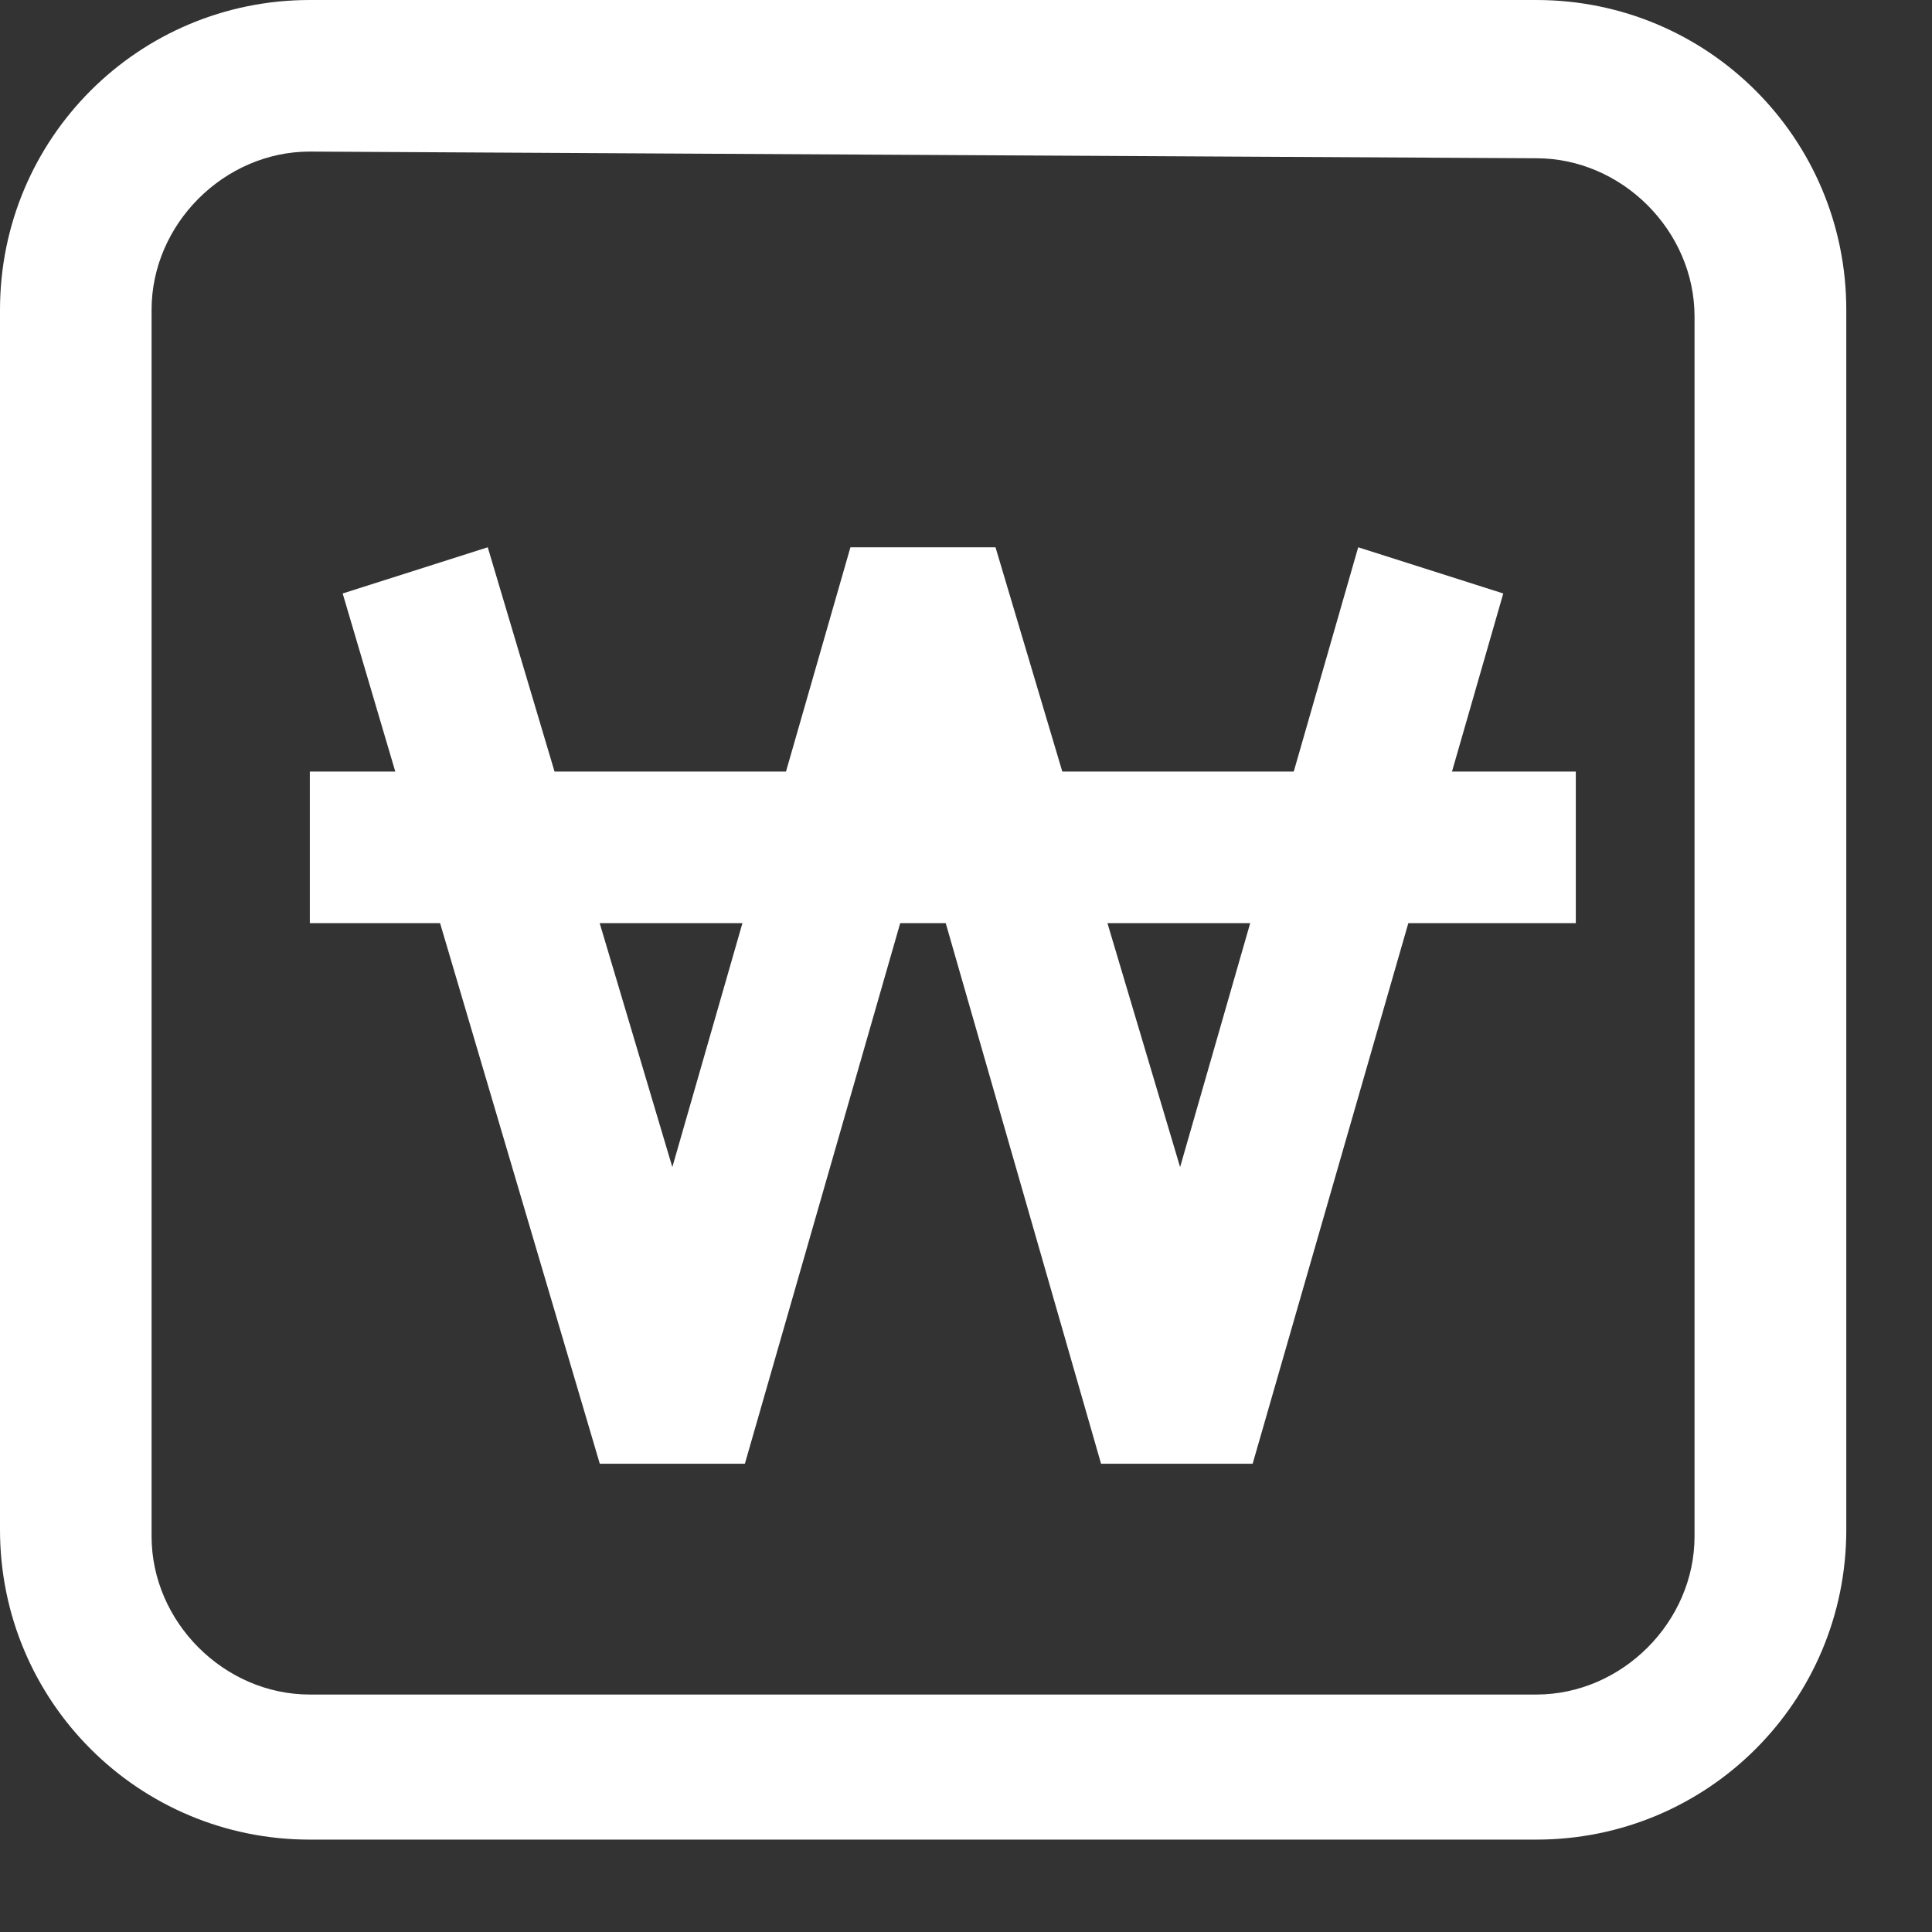 <svg width="11" height="11" viewBox="0 0 11 11" fill="none" xmlns="http://www.w3.org/2000/svg">
<rect x="0" y="0" width="11" height="11" fill="#333333" stroke="none"/>
<path d="M8.747 0.901C9.235 0.901 9.648 1.314 9.648 1.802V8.747C9.648 9.235 9.235 9.648 8.747 9.648H1.764C1.276 9.648 0.863 9.235 0.863 8.747V1.764C0.863 1.276 1.276 0.863 1.764 0.863L8.747 0.901ZM8.747 0H1.764C0.788 0 0 0.788 0 1.764V8.71C0 9.686 0.788 10.474 1.764 10.474H8.747C9.724 10.474 10.512 9.686 10.512 8.71V1.764C10.512 0.788 9.724 0 8.747 0Z" fill="white"/>
<path d="M7.132 8.334H6.269L5.255 4.805L4.241 8.334H3.415L1.951 3.379L2.777 3.116L3.828 6.645L4.842 3.116H5.668L6.719 6.645L7.733 3.116L8.559 3.379L7.132 8.334Z" fill="white"/>
<path d="M8.972 4.393H1.764V5.256H8.972V4.393Z" fill="white"/>
</svg>
